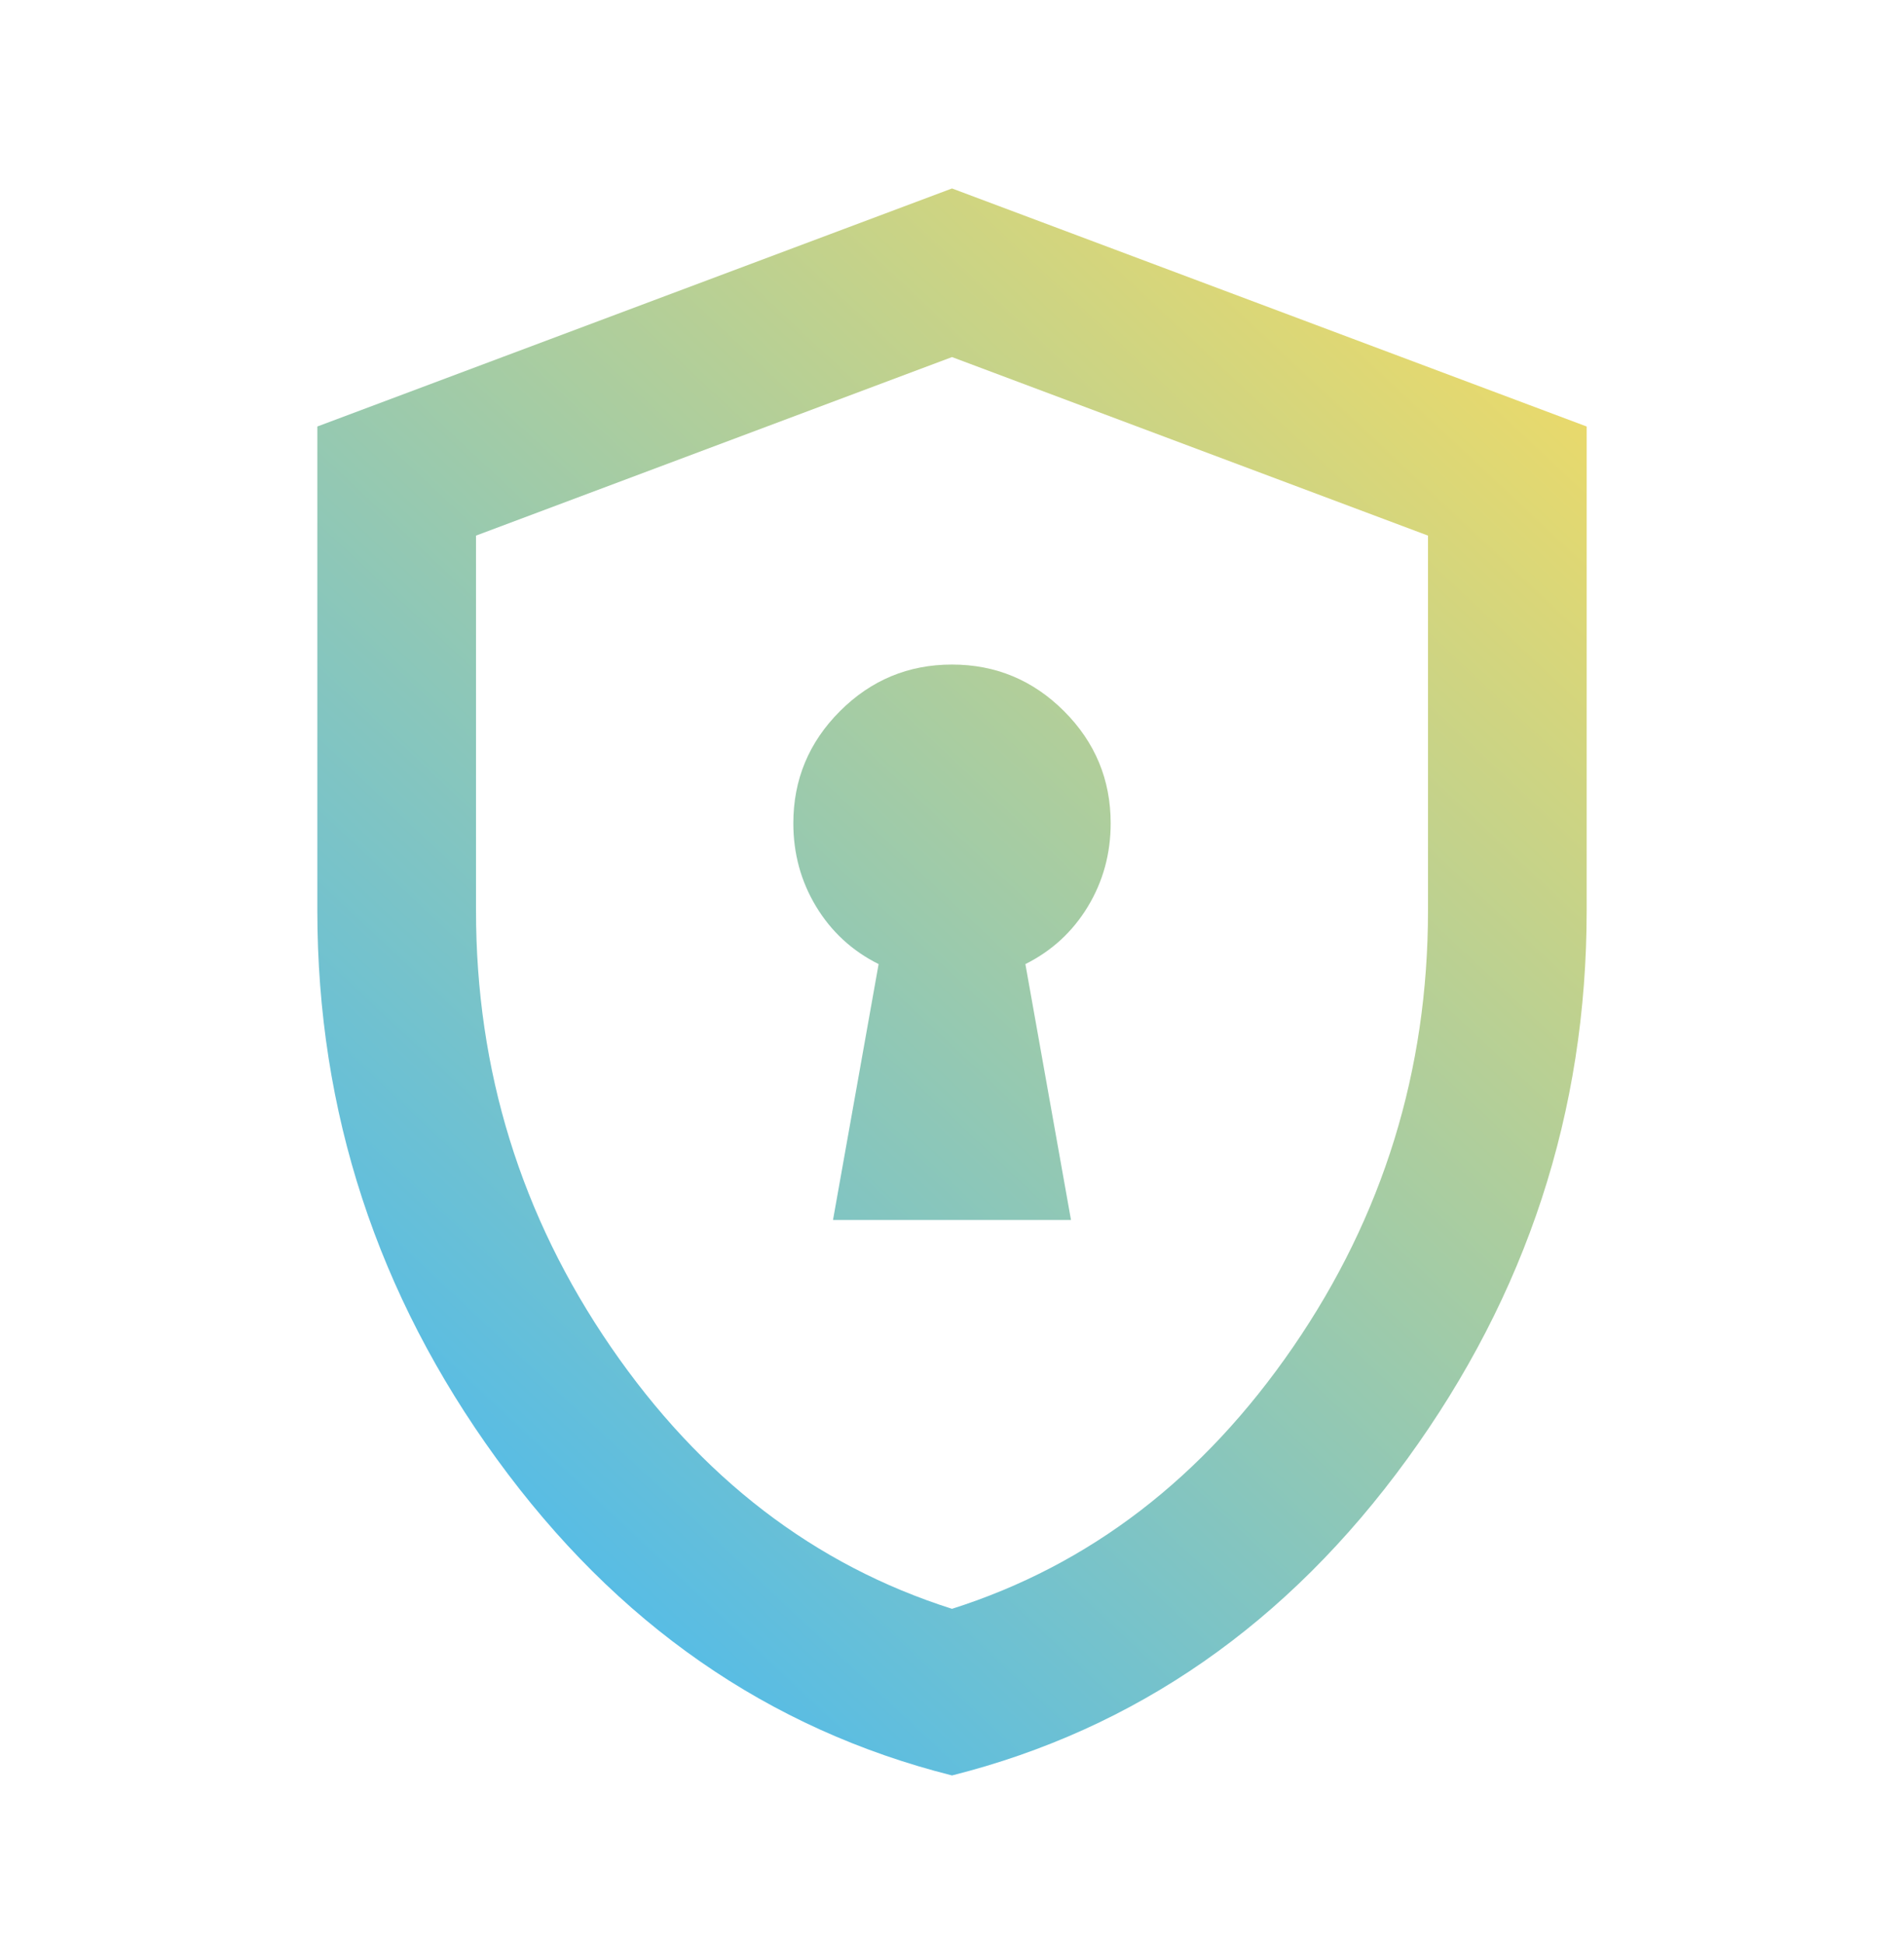 <svg width="48" height="49" viewBox="0 0 48 49" fill="none" xmlns="http://www.w3.org/2000/svg">
<path d="M21 30.75H27L25.85 24.3C26.517 23.967 27.042 23.483 27.425 22.85C27.808 22.217 28 21.517 28 20.75C28 19.65 27.608 18.708 26.825 17.925C26.042 17.142 25.1 16.75 24 16.75C22.9 16.75 21.958 17.142 21.175 17.925C20.392 18.708 20 19.65 20 20.75C20 21.517 20.192 22.217 20.575 22.85C20.958 23.483 21.483 23.967 22.15 24.3L21 30.75ZM24 44.75C19.367 43.583 15.542 40.925 12.525 36.775C9.508 32.625 8 28.017 8 22.95V10.75L24 4.75L40 10.75V22.95C40 28.017 38.492 32.625 35.475 36.775C32.458 40.925 28.633 43.583 24 44.75ZM24 40.55C27.467 39.45 30.333 37.25 32.6 33.95C34.867 30.65 36 26.983 36 22.95V13.5L24 9L12 13.5V22.95C12 26.983 13.133 30.65 15.4 33.95C17.667 37.25 20.533 39.45 24 40.55Z" fill="url(#paint0_linear_1627_1061)"/>
<defs>
<linearGradient id="paint0_linear_1627_1061" x1="28.118" y1="-8.601" x2="-7.898" y2="29.863" gradientUnits="userSpaceOnUse">
<stop stop-color="#FFDE59"/>
<stop offset="1" stop-color="#38B6FF"/>
</linearGradient>
</defs>
</svg>
